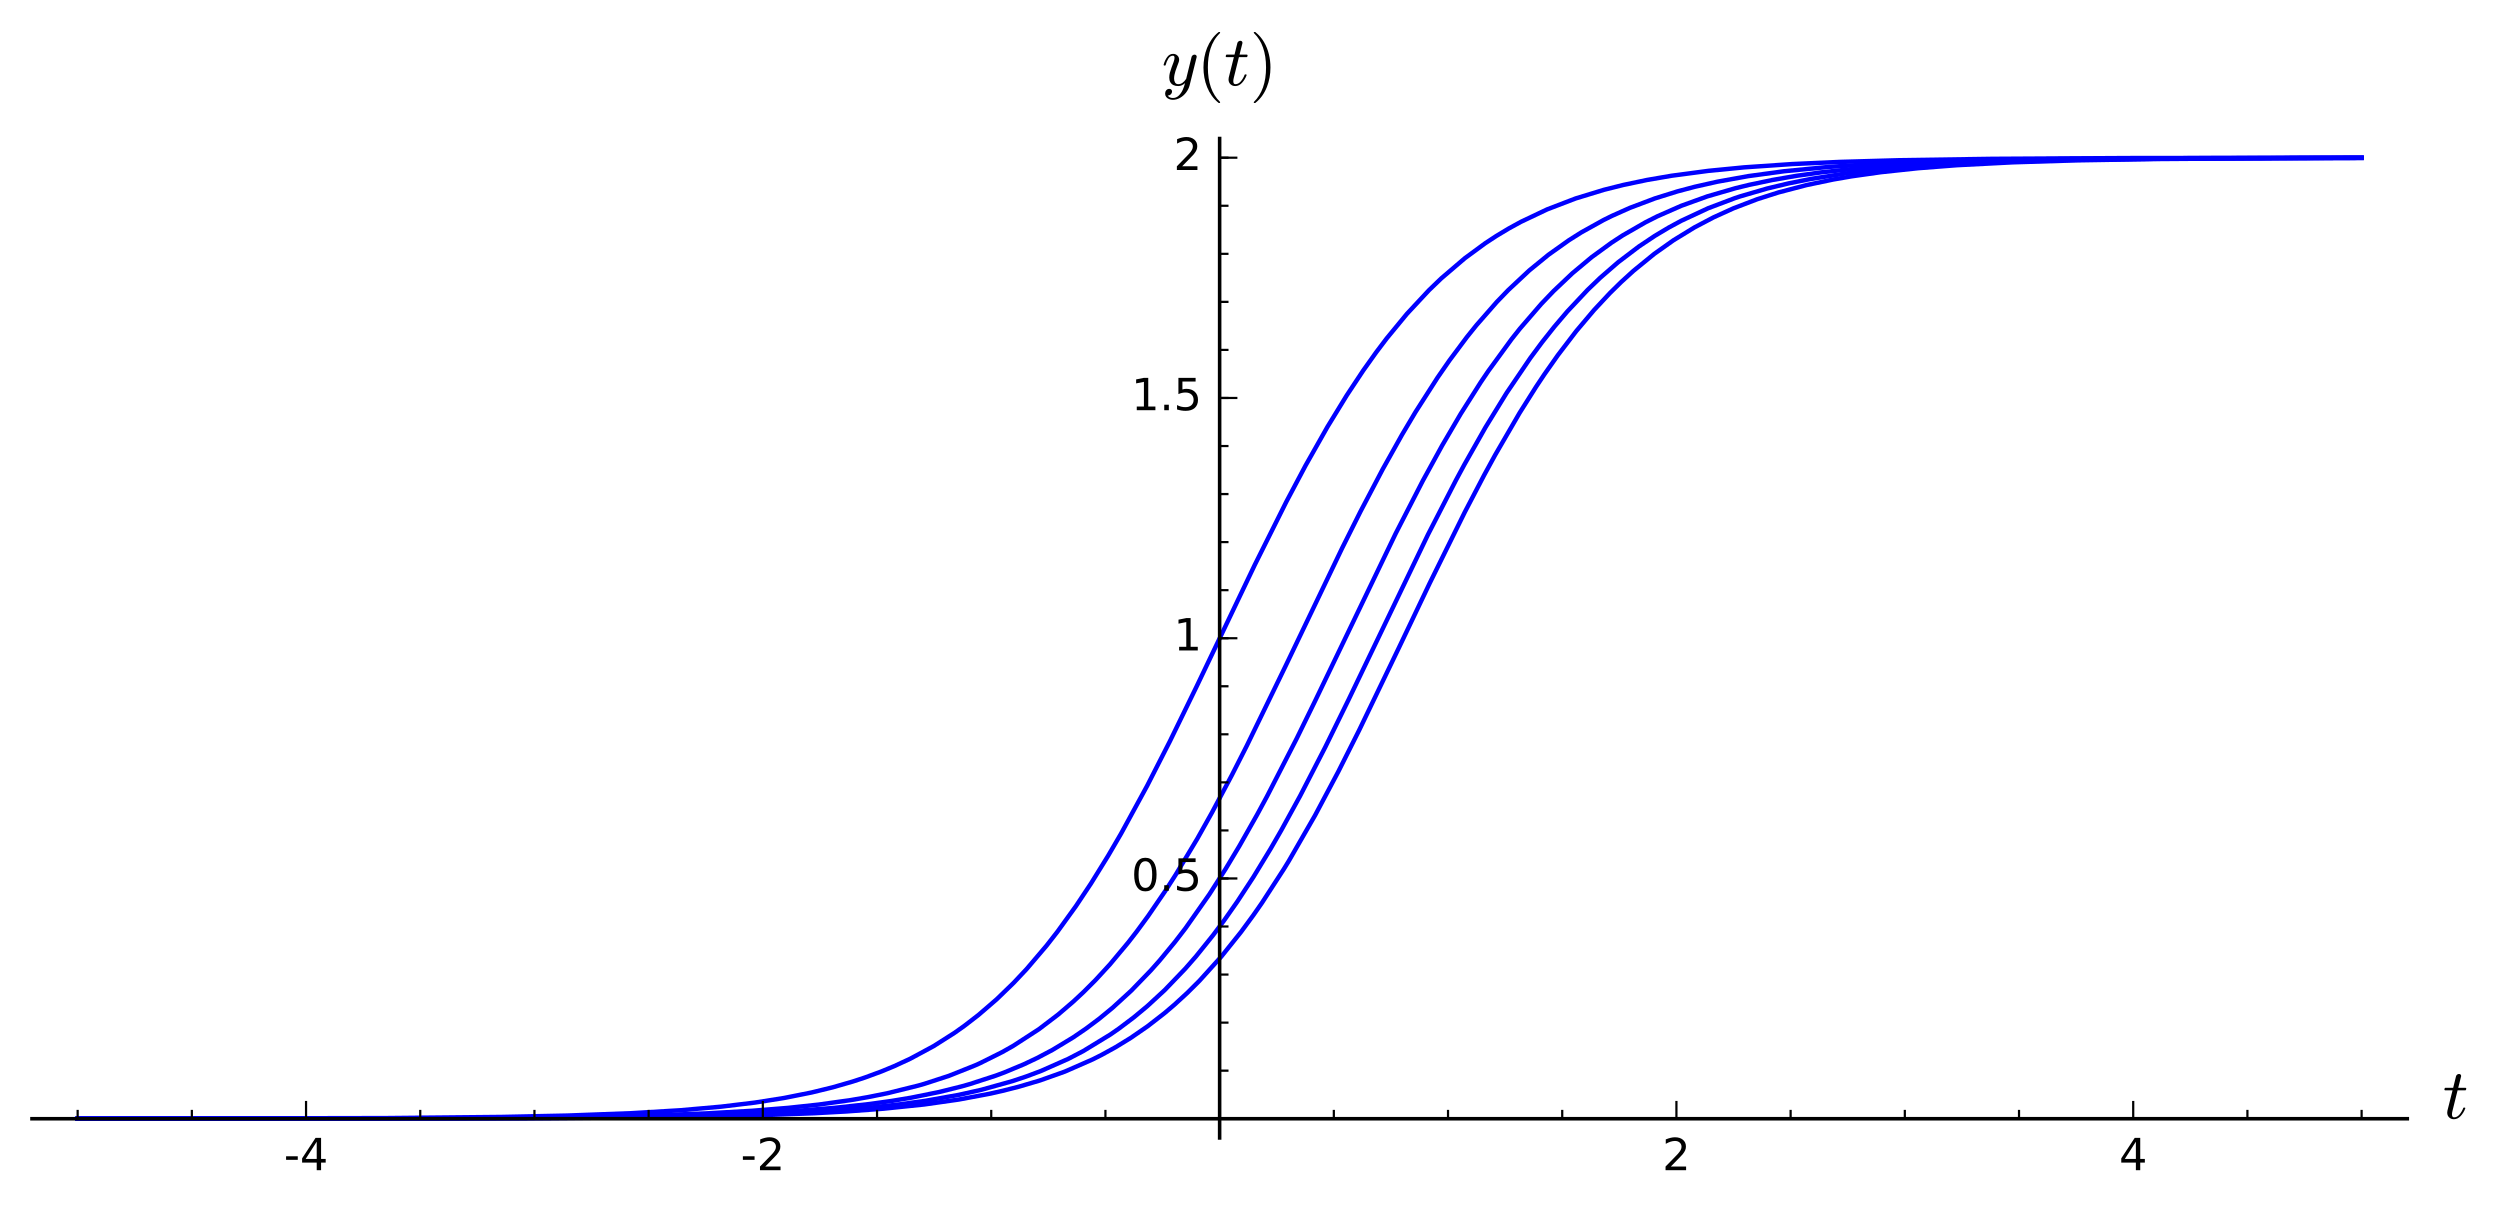 <?xml version="1.0" encoding="utf-8" standalone="no"?>
<!DOCTYPE svg PUBLIC "-//W3C//DTD SVG 1.1//EN"
  "http://www.w3.org/Graphics/SVG/1.1/DTD/svg11.dtd">
<!-- Created with matplotlib (http://matplotlib.org/) -->
<svg height="272pt" version="1.1" viewBox="0 0 563 272" width="563pt" xmlns="http://www.w3.org/2000/svg" xmlns:xlink="http://www.w3.org/1999/xlink">
 <defs>
  <style type="text/css">
*{stroke-linecap:butt;stroke-linejoin:round;stroke-miterlimit:100000;}
  </style>
 </defs>
 <g id="figure_1">
  <g id="patch_1">
   <path d="M 0 272.814 
L 563.242 272.814 
L 563.242 0 
L 0 0 
z
" style="fill:#ffffff;"/>
  </g>
  <g id="axes_1">
   <g id="patch_2">
    <path d="M 7.2 256.262 
L 542.122 256.262 
L 542.122 31.2 
L 7.2 31.2 
z
" style="fill:#ffffff;"/>
   </g>
   <g id="line2d_1">
    <path clip-path="url(#p563df7b734)" d="M 17.487 251.926 
L 87.009 251.789 
L 113.006 251.533 
L 127.797 251.222 
L 142.21 250.688 
L 153.204 250.029 
L 162.407 249.218 
L 169.997 248.301 
L 176.584 247.263 
L 182.769 246.027 
L 187.526 244.866 
L 192.037 243.563 
L 194.814 242.649 
L 198.467 241.302 
L 201.371 240.1 
L 205.011 238.413 
L 210.243 235.592 
L 214.907 232.632 
L 217.126 231.06 
L 220.368 228.558 
L 224.465 225.023 
L 228.239 221.37 
L 231.187 218.236 
L 235.686 212.954 
L 238.121 209.836 
L 242.288 204.069 
L 245.697 198.946 
L 249.554 192.716 
L 252.451 187.75 
L 258.332 176.972 
L 263.425 166.997 
L 269.506 154.536 
L 282.593 127.171 
L 289.665 113.027 
L 294.007 104.843 
L 298.968 96.086 
L 303.298 89.02 
L 307.013 83.416 
L 309.909 79.348 
L 312.294 76.195 
L 316.842 70.673 
L 321.776 65.383 
L 324.567 62.698 
L 329.88 58.155 
L 334.498 54.766 
L 336.925 53.174 
L 339.751 51.472 
L 342.516 49.954 
L 348.441 47.143 
L 354.837 44.692 
L 361.204 42.747 
L 365.561 41.653 
L 370.912 40.527 
L 376.437 39.577 
L 384.736 38.473 
L 392.797 37.686 
L 403.572 36.949 
L 414.407 36.459 
L 427.963 36.075 
L 448.569 35.768 
L 479.26 35.594 
L 531.835 35.528 
L 531.835 35.528 
" style="fill:none;stroke:#0000ff;stroke-linecap:square;"/>
   </g>
   <g id="line2d_2">
    <path clip-path="url(#p563df7b734)" d="M 17.487 251.931 
L 101.992 251.804 
L 128.555 251.567 
L 146.125 251.208 
L 158.935 250.74 
L 169.414 250.144 
L 177.515 249.488 
L 184.403 248.747 
L 191.588 247.739 
L 195.465 247.072 
L 199.901 246.18 
L 206.814 244.467 
L 208.195 244.07 
L 213.696 242.277 
L 219.637 239.907 
L 220.655 239.449 
L 225.705 236.928 
L 228.153 235.543 
L 233.965 231.773 
L 238.3 228.472 
L 241.676 225.582 
L 243.99 223.427 
L 246.721 220.695 
L 249.968 217.166 
L 254.072 212.252 
L 255.985 209.786 
L 258.568 206.272 
L 262.435 200.619 
L 264.734 197.037 
L 269.629 188.882 
L 272.953 182.955 
L 277.417 174.553 
L 280.777 167.946 
L 289.523 149.957 
L 302.262 123.407 
L 306.376 115.197 
L 311.39 105.657 
L 315.731 97.904 
L 318.757 92.812 
L 323.736 85.035 
L 326.42 81.163 
L 330.342 75.911 
L 332.486 73.244 
L 337.1 67.977 
L 339.705 65.28 
L 344.406 60.891 
L 348.716 57.371 
L 353.325 54.094 
L 356.129 52.324 
L 361.116 49.554 
L 363.01 48.618 
L 367.034 46.819 
L 372.664 44.692 
L 377.773 43.097 
L 381.661 42.066 
L 386.775 40.914 
L 393.726 39.661 
L 401.843 38.555 
L 412.017 37.572 
L 422.892 36.869 
L 434.769 36.371 
L 447.931 36.03 
L 465.958 35.773 
L 498.466 35.59 
L 531.835 35.538 
L 531.835 35.538 
" style="fill:none;stroke:#0000ff;stroke-linecap:square;"/>
   </g>
   <g id="line2d_3">
    <path clip-path="url(#p563df7b734)" d="M 17.487 251.932 
L 111.412 251.81 
L 138.787 251.57 
L 156.679 251.204 
L 169.196 250.748 
L 177.516 250.298 
L 187.835 249.498 
L 195.791 248.628 
L 200.766 247.935 
L 205.12 247.213 
L 211.519 245.915 
L 216.508 244.67 
L 218.342 244.152 
L 224.286 242.219 
L 226.211 241.5 
L 230.537 239.696 
L 233.543 238.275 
L 237.028 236.434 
L 241.677 233.622 
L 244.598 231.626 
L 247.511 229.444 
L 250.537 226.959 
L 254.767 223.09 
L 259.163 218.541 
L 261.159 216.291 
L 264.62 212.101 
L 266.989 209.019 
L 272.337 201.414 
L 275.994 195.701 
L 279.098 190.534 
L 283.109 183.45 
L 285.327 179.35 
L 292.008 166.335 
L 296.19 157.794 
L 314.286 120.187 
L 320.401 108.294 
L 324.765 100.337 
L 328.948 93.201 
L 333.433 86.127 
L 335.17 83.557 
L 340.394 76.394 
L 342.3 73.992 
L 347.082 68.458 
L 349.877 65.536 
L 354.109 61.529 
L 358.429 57.923 
L 362.909 54.659 
L 365.463 52.995 
L 370.604 50.041 
L 373.261 48.702 
L 378.624 46.345 
L 384.484 44.227 
L 390.848 42.379 
L 393.913 41.63 
L 399.193 40.522 
L 404.583 39.593 
L 410.15 38.812 
L 418.805 37.881 
L 427.498 37.209 
L 439.438 36.584 
L 452.873 36.152 
L 469.189 35.855 
L 494.799 35.643 
L 531.835 35.548 
L 531.835 35.548 
" style="fill:none;stroke:#0000ff;stroke-linecap:square;"/>
   </g>
   <g id="line2d_4">
    <path clip-path="url(#p563df7b734)" d="M 17.487 251.933 
L 117.726 251.815 
L 144.221 251.597 
L 162.563 251.246 
L 176.034 250.773 
L 186.225 250.213 
L 196.352 249.391 
L 202.774 248.68 
L 208.444 247.892 
L 215.906 246.564 
L 220.995 245.424 
L 228.017 243.46 
L 231.106 242.425 
L 234.438 241.175 
L 240.559 238.464 
L 243.934 236.708 
L 250.074 232.961 
L 251.941 231.666 
L 255.34 229.104 
L 258.39 226.566 
L 262.309 222.95 
L 266.912 218.155 
L 269.365 215.346 
L 273.167 210.629 
L 275.673 207.274 
L 278.645 203.038 
L 282.265 197.507 
L 286.112 191.189 
L 288.508 187.037 
L 292.789 179.231 
L 298.444 168.263 
L 303.717 157.529 
L 321.584 120.388 
L 327.885 108.133 
L 329.781 104.62 
L 334.526 96.245 
L 339.281 88.503 
L 344.629 80.629 
L 347.251 77.096 
L 350.056 73.555 
L 352.971 70.131 
L 357.519 65.292 
L 360.386 62.543 
L 364.406 59.058 
L 369.128 55.474 
L 372.66 53.121 
L 375.822 51.233 
L 378.588 49.736 
L 384.691 46.89 
L 390.676 44.628 
L 391.94 44.209 
L 397.949 42.456 
L 402.826 41.29 
L 407.816 40.294 
L 415.848 39.034 
L 419.818 38.538 
L 429.065 37.635 
L 439.039 36.959 
L 451.432 36.41 
L 466.368 36.018 
L 487.995 35.734 
L 520.977 35.578 
L 531.835 35.558 
L 531.835 35.558 
" style="fill:none;stroke:#0000ff;stroke-linecap:square;"/>
   </g>
   <g id="line2d_5">
    <path clip-path="url(#p563df7b734)" d="M 17.487 251.934 
L 122.808 251.818 
L 151.314 251.579 
L 169.087 251.224 
L 183.334 250.701 
L 190.676 250.296 
L 199.012 249.675 
L 208.104 248.73 
L 215.871 247.623 
L 222.728 246.339 
L 225.736 245.665 
L 229.43 244.728 
L 234.231 243.308 
L 239.804 241.323 
L 246.072 238.574 
L 248.105 237.548 
L 251.258 235.812 
L 254.63 233.742 
L 258.442 231.115 
L 262.284 228.129 
L 264.442 226.292 
L 267.366 223.609 
L 270.125 220.861 
L 275.051 215.408 
L 279.467 209.895 
L 282.274 206.073 
L 284.165 203.36 
L 289.122 195.715 
L 290.257 193.86 
L 296.162 183.602 
L 301.372 173.798 
L 306.083 164.441 
L 315.114 145.699 
L 321.959 131.354 
L 329.873 115.33 
L 334.209 107.038 
L 336.696 102.486 
L 342.214 92.988 
L 345.931 87.098 
L 347.804 84.291 
L 350.831 79.989 
L 354.985 74.551 
L 358.975 69.831 
L 362.566 65.989 
L 365.084 63.516 
L 367.864 60.985 
L 372.565 57.155 
L 376.877 54.102 
L 381.61 51.204 
L 385.907 48.941 
L 390.38 46.911 
L 395.731 44.863 
L 400.558 43.322 
L 406.839 41.679 
L 412.859 40.422 
L 416.972 39.711 
L 423.559 38.778 
L 431.927 37.883 
L 440.616 37.21 
L 453.298 36.555 
L 467.536 36.115 
L 485.098 35.82 
L 512.813 35.621 
L 531.835 35.567 
L 531.835 35.567 
" style="fill:none;stroke:#0000ff;stroke-linecap:square;"/>
   </g>
   <g id="patch_3">
    <path d="M 7.2 251.936 
L 542.122 251.936 
" style="fill:none;stroke:#000000;stroke-linecap:square;stroke-linejoin:miter;stroke-width:0.8;"/>
   </g>
   <g id="patch_4">
    <path d="M 274.661 256.262 
L 274.661 31.2 
" style="fill:none;stroke:#000000;stroke-linecap:square;stroke-linejoin:miter;stroke-width:0.8;"/>
   </g>
   <g id="matplotlib.axis_1">
    <g id="xtick_1">
     <g id="line2d_6">
      <defs>
       <path d="M 0 0 
L 0 -4 
" id="m0cdad7c3ff" style="stroke:#000000;stroke-width:0.5;"/>
      </defs>
      <g>
       <use style="stroke:#000000;stroke-width:0.5;" x="68.922" xlink:href="#m0cdad7c3ff" y="251.936"/>
      </g>
     </g>
     <g id="text_1">
      <!-- -4 -->
      <defs>
       <path d="M 4.891 31.391 
L 31.203 31.391 
L 31.203 23.391 
L 4.891 23.391 
z
" id="BitstreamVeraSans-Roman-2d"/>
       <path d="M 37.797 64.312 
L 12.891 25.391 
L 37.797 25.391 
z
M 35.203 72.906 
L 47.609 72.906 
L 47.609 25.391 
L 58.016 25.391 
L 58.016 17.188 
L 47.609 17.188 
L 47.609 0 
L 37.797 0 
L 37.797 17.188 
L 4.891 17.188 
L 4.891 26.703 
z
" id="BitstreamVeraSans-Roman-34"/>
      </defs>
      <g transform="translate(63.937 263.534)scale(0.1 -0.1)">
       <use xlink:href="#BitstreamVeraSans-Roman-2d"/>
       <use x="36.084" xlink:href="#BitstreamVeraSans-Roman-34"/>
      </g>
     </g>
    </g>
    <g id="xtick_2">
     <g id="line2d_7">
      <g>
       <use style="stroke:#000000;stroke-width:0.5;" x="171.791" xlink:href="#m0cdad7c3ff" y="251.936"/>
      </g>
     </g>
     <g id="text_2">
      <!-- -2 -->
      <defs>
       <path d="M 19.188 8.297 
L 53.609 8.297 
L 53.609 0 
L 7.328 0 
L 7.328 8.297 
Q 12.938 14.109 22.625 23.891 
Q 32.328 33.688 34.812 36.531 
Q 39.547 41.844 41.422 45.531 
Q 43.312 49.219 43.312 52.781 
Q 43.312 58.594 39.234 62.25 
Q 35.156 65.922 28.609 65.922 
Q 23.969 65.922 18.812 64.312 
Q 13.672 62.703 7.812 59.422 
L 7.812 69.391 
Q 13.766 71.781 18.938 73 
Q 24.125 74.219 28.422 74.219 
Q 39.75 74.219 46.484 68.547 
Q 53.219 62.891 53.219 53.422 
Q 53.219 48.922 51.531 44.891 
Q 49.859 40.875 45.406 35.406 
Q 44.188 33.984 37.641 27.219 
Q 31.109 20.453 19.188 8.297 
" id="BitstreamVeraSans-Roman-32"/>
      </defs>
      <g transform="translate(166.806 263.534)scale(0.1 -0.1)">
       <use xlink:href="#BitstreamVeraSans-Roman-2d"/>
       <use x="36.084" xlink:href="#BitstreamVeraSans-Roman-32"/>
      </g>
     </g>
    </g>
    <g id="xtick_3">
     <g id="line2d_8">
      <g>
       <use style="stroke:#000000;stroke-width:0.5;" x="274.661" xlink:href="#m0cdad7c3ff" y="251.936"/>
      </g>
     </g>
    </g>
    <g id="xtick_4">
     <g id="line2d_9">
      <g>
       <use style="stroke:#000000;stroke-width:0.5;" x="377.531" xlink:href="#m0cdad7c3ff" y="251.936"/>
      </g>
     </g>
     <g id="text_3">
      <!-- 2 -->
      <g transform="translate(374.349 263.534)scale(0.1 -0.1)">
       <use xlink:href="#BitstreamVeraSans-Roman-32"/>
      </g>
     </g>
    </g>
    <g id="xtick_5">
     <g id="line2d_10">
      <g>
       <use style="stroke:#000000;stroke-width:0.5;" x="480.4" xlink:href="#m0cdad7c3ff" y="251.936"/>
      </g>
     </g>
     <g id="text_4">
      <!-- 4 -->
      <g transform="translate(477.219 263.534)scale(0.1 -0.1)">
       <use xlink:href="#BitstreamVeraSans-Roman-34"/>
      </g>
     </g>
    </g>
    <g id="xtick_6">
     <g id="line2d_11">
      <defs>
       <path d="M 0 0 
L 0 -2 
" id="m4db24c9015" style="stroke:#000000;stroke-width:0.5;"/>
      </defs>
      <g>
       <use style="stroke:#000000;stroke-width:0.5;" x="17.487" xlink:href="#m4db24c9015" y="251.936"/>
      </g>
     </g>
    </g>
    <g id="xtick_7">
     <g id="line2d_12">
      <g>
       <use style="stroke:#000000;stroke-width:0.5;" x="43.204" xlink:href="#m4db24c9015" y="251.936"/>
      </g>
     </g>
    </g>
    <g id="xtick_8">
     <g id="line2d_13">
      <g>
       <use style="stroke:#000000;stroke-width:0.5;" x="94.639" xlink:href="#m4db24c9015" y="251.936"/>
      </g>
     </g>
    </g>
    <g id="xtick_9">
     <g id="line2d_14">
      <g>
       <use style="stroke:#000000;stroke-width:0.5;" x="120.357" xlink:href="#m4db24c9015" y="251.936"/>
      </g>
     </g>
    </g>
    <g id="xtick_10">
     <g id="line2d_15">
      <g>
       <use style="stroke:#000000;stroke-width:0.5;" x="146.074" xlink:href="#m4db24c9015" y="251.936"/>
      </g>
     </g>
    </g>
    <g id="xtick_11">
     <g id="line2d_16">
      <g>
       <use style="stroke:#000000;stroke-width:0.5;" x="197.509" xlink:href="#m4db24c9015" y="251.936"/>
      </g>
     </g>
    </g>
    <g id="xtick_12">
     <g id="line2d_17">
      <g>
       <use style="stroke:#000000;stroke-width:0.5;" x="223.226" xlink:href="#m4db24c9015" y="251.936"/>
      </g>
     </g>
    </g>
    <g id="xtick_13">
     <g id="line2d_18">
      <g>
       <use style="stroke:#000000;stroke-width:0.5;" x="248.944" xlink:href="#m4db24c9015" y="251.936"/>
      </g>
     </g>
    </g>
    <g id="xtick_14">
     <g id="line2d_19">
      <g>
       <use style="stroke:#000000;stroke-width:0.5;" x="300.379" xlink:href="#m4db24c9015" y="251.936"/>
      </g>
     </g>
    </g>
    <g id="xtick_15">
     <g id="line2d_20">
      <g>
       <use style="stroke:#000000;stroke-width:0.5;" x="326.096" xlink:href="#m4db24c9015" y="251.936"/>
      </g>
     </g>
    </g>
    <g id="xtick_16">
     <g id="line2d_21">
      <g>
       <use style="stroke:#000000;stroke-width:0.5;" x="351.813" xlink:href="#m4db24c9015" y="251.936"/>
      </g>
     </g>
    </g>
    <g id="xtick_17">
     <g id="line2d_22">
      <g>
       <use style="stroke:#000000;stroke-width:0.5;" x="403.248" xlink:href="#m4db24c9015" y="251.936"/>
      </g>
     </g>
    </g>
    <g id="xtick_18">
     <g id="line2d_23">
      <g>
       <use style="stroke:#000000;stroke-width:0.5;" x="428.966" xlink:href="#m4db24c9015" y="251.936"/>
      </g>
     </g>
    </g>
    <g id="xtick_19">
     <g id="line2d_24">
      <g>
       <use style="stroke:#000000;stroke-width:0.5;" x="454.683" xlink:href="#m4db24c9015" y="251.936"/>
      </g>
     </g>
    </g>
    <g id="xtick_20">
     <g id="line2d_25">
      <g>
       <use style="stroke:#000000;stroke-width:0.5;" x="506.118" xlink:href="#m4db24c9015" y="251.936"/>
      </g>
     </g>
    </g>
    <g id="xtick_21">
     <g id="line2d_26">
      <g>
       <use style="stroke:#000000;stroke-width:0.5;" x="531.835" xlink:href="#m4db24c9015" y="251.936"/>
      </g>
     </g>
    </g>
    <g id="text_5">
     <!-- $t$ -->
     <defs>
      <path d="M 6.203 8.109 
Q 6.203 9.578 6.5 10.891 
L 13.719 39.594 
L 3.219 39.594 
Q 2.203 39.594 2.203 40.922 
Q 2.594 43.109 3.516 43.109 
L 14.594 43.109 
L 18.609 59.422 
Q 19 60.75 20.172 61.672 
Q 21.344 62.594 22.797 62.594 
Q 24.078 62.594 24.922 61.828 
Q 25.781 61.078 25.781 59.812 
Q 25.781 59.516 25.75 59.344 
Q 25.734 59.188 25.688 58.984 
L 21.688 43.109 
L 31.984 43.109 
Q 33.016 43.109 33.016 41.797 
Q 32.953 41.547 32.812 40.953 
Q 32.672 40.375 32.422 39.984 
Q 32.172 39.594 31.688 39.594 
L 20.797 39.594 
L 13.625 10.688 
Q 12.891 7.859 12.891 5.812 
Q 12.891 1.516 15.828 1.516 
Q 20.219 1.516 23.609 5.641 
Q 27 9.766 28.812 14.703 
Q 29.203 15.281 29.594 15.281 
L 30.812 15.281 
Q 31.203 15.281 31.438 15.016 
Q 31.688 14.75 31.688 14.406 
Q 31.688 14.203 31.594 14.109 
Q 29.391 8.062 25.188 3.469 
Q 21 -1.125 15.578 -1.125 
Q 11.625 -1.125 8.906 1.453 
Q 6.203 4.047 6.203 8.109 
" id="Cmmi10-74"/>
     </defs>
     <g transform="translate(550.122 251.936)scale(0.16 -0.16)">
      <use transform="translate(0.0 0.406)" xlink:href="#Cmmi10-74"/>
     </g>
    </g>
   </g>
   <g id="matplotlib.axis_2">
    <g id="ytick_1">
     <g id="line2d_27">
      <defs>
       <path d="M 0 0 
L 4 0 
" id="m988c6fdf5a" style="stroke:#000000;stroke-width:0.5;"/>
      </defs>
      <g>
       <use style="stroke:#000000;stroke-width:0.5;" x="274.661" xlink:href="#m988c6fdf5a" y="251.936"/>
      </g>
     </g>
    </g>
    <g id="ytick_2">
     <g id="line2d_28">
      <g>
       <use style="stroke:#000000;stroke-width:0.5;" x="274.661" xlink:href="#m988c6fdf5a" y="197.831"/>
      </g>
     </g>
     <g id="text_6">
      <!-- 0.5 -->
      <defs>
       <path d="M 31.781 66.406 
Q 24.172 66.406 20.328 58.906 
Q 16.5 51.422 16.5 36.375 
Q 16.5 21.391 20.328 13.891 
Q 24.172 6.391 31.781 6.391 
Q 39.453 6.391 43.281 13.891 
Q 47.125 21.391 47.125 36.375 
Q 47.125 51.422 43.281 58.906 
Q 39.453 66.406 31.781 66.406 
M 31.781 74.219 
Q 44.047 74.219 50.516 64.516 
Q 56.984 54.828 56.984 36.375 
Q 56.984 17.969 50.516 8.266 
Q 44.047 -1.422 31.781 -1.422 
Q 19.531 -1.422 13.062 8.266 
Q 6.594 17.969 6.594 36.375 
Q 6.594 54.828 13.062 64.516 
Q 19.531 74.219 31.781 74.219 
" id="BitstreamVeraSans-Roman-30"/>
       <path d="M 10.688 12.406 
L 21 12.406 
L 21 0 
L 10.688 0 
z
" id="BitstreamVeraSans-Roman-2e"/>
       <path d="M 10.797 72.906 
L 49.516 72.906 
L 49.516 64.594 
L 19.828 64.594 
L 19.828 46.734 
Q 21.969 47.469 24.109 47.828 
Q 26.266 48.188 28.422 48.188 
Q 40.625 48.188 47.75 41.5 
Q 54.891 34.812 54.891 23.391 
Q 54.891 11.625 47.562 5.094 
Q 40.234 -1.422 26.906 -1.422 
Q 22.312 -1.422 17.547 -0.641 
Q 12.797 0.141 7.719 1.703 
L 7.719 11.625 
Q 12.109 9.234 16.797 8.062 
Q 21.484 6.891 26.703 6.891 
Q 35.156 6.891 40.078 11.328 
Q 45.016 15.766 45.016 23.391 
Q 45.016 31 40.078 35.438 
Q 35.156 39.891 26.703 39.891 
Q 22.75 39.891 18.812 39.016 
Q 14.891 38.141 10.797 36.281 
z
" id="BitstreamVeraSans-Roman-35"/>
      </defs>
      <g transform="translate(254.758 200.591)scale(0.1 -0.1)">
       <use xlink:href="#BitstreamVeraSans-Roman-30"/>
       <use x="63.623" xlink:href="#BitstreamVeraSans-Roman-2e"/>
       <use x="95.41" xlink:href="#BitstreamVeraSans-Roman-35"/>
      </g>
     </g>
    </g>
    <g id="ytick_3">
     <g id="line2d_29">
      <g>
       <use style="stroke:#000000;stroke-width:0.5;" x="274.661" xlink:href="#m988c6fdf5a" y="143.727"/>
      </g>
     </g>
     <g id="text_7">
      <!-- 1 -->
      <defs>
       <path d="M 12.406 8.297 
L 28.516 8.297 
L 28.516 63.922 
L 10.984 60.406 
L 10.984 69.391 
L 28.422 72.906 
L 38.281 72.906 
L 38.281 8.297 
L 54.391 8.297 
L 54.391 0 
L 12.406 0 
z
" id="BitstreamVeraSans-Roman-31"/>
      </defs>
      <g transform="translate(264.299 146.486)scale(0.1 -0.1)">
       <use xlink:href="#BitstreamVeraSans-Roman-31"/>
      </g>
     </g>
    </g>
    <g id="ytick_4">
     <g id="line2d_30">
      <g>
       <use style="stroke:#000000;stroke-width:0.5;" x="274.661" xlink:href="#m988c6fdf5a" y="89.623"/>
      </g>
     </g>
     <g id="text_8">
      <!-- 1.5 -->
      <g transform="translate(254.758 92.382)scale(0.1 -0.1)">
       <use xlink:href="#BitstreamVeraSans-Roman-31"/>
       <use x="63.623" xlink:href="#BitstreamVeraSans-Roman-2e"/>
       <use x="95.41" xlink:href="#BitstreamVeraSans-Roman-35"/>
      </g>
     </g>
    </g>
    <g id="ytick_5">
     <g id="line2d_31">
      <g>
       <use style="stroke:#000000;stroke-width:0.5;" x="274.661" xlink:href="#m988c6fdf5a" y="35.518"/>
      </g>
     </g>
     <g id="text_9">
      <!-- 2 -->
      <g transform="translate(264.299 38.278)scale(0.1 -0.1)">
       <use xlink:href="#BitstreamVeraSans-Roman-32"/>
      </g>
     </g>
    </g>
    <g id="ytick_6">
     <g id="line2d_32">
      <defs>
       <path d="M 0 0 
L 2 0 
" id="mb5a19b8ab9" style="stroke:#000000;stroke-width:0.5;"/>
      </defs>
      <g>
       <use style="stroke:#000000;stroke-width:0.5;" x="274.661" xlink:href="#mb5a19b8ab9" y="241.115"/>
      </g>
     </g>
    </g>
    <g id="ytick_7">
     <g id="line2d_33">
      <g>
       <use style="stroke:#000000;stroke-width:0.5;" x="274.661" xlink:href="#mb5a19b8ab9" y="230.294"/>
      </g>
     </g>
    </g>
    <g id="ytick_8">
     <g id="line2d_34">
      <g>
       <use style="stroke:#000000;stroke-width:0.5;" x="274.661" xlink:href="#mb5a19b8ab9" y="219.473"/>
      </g>
     </g>
    </g>
    <g id="ytick_9">
     <g id="line2d_35">
      <g>
       <use style="stroke:#000000;stroke-width:0.5;" x="274.661" xlink:href="#mb5a19b8ab9" y="208.652"/>
      </g>
     </g>
    </g>
    <g id="ytick_10">
     <g id="line2d_36">
      <g>
       <use style="stroke:#000000;stroke-width:0.5;" x="274.661" xlink:href="#mb5a19b8ab9" y="197.831"/>
      </g>
     </g>
    </g>
    <g id="ytick_11">
     <g id="line2d_37">
      <g>
       <use style="stroke:#000000;stroke-width:0.5;" x="274.661" xlink:href="#mb5a19b8ab9" y="187.011"/>
      </g>
     </g>
    </g>
    <g id="ytick_12">
     <g id="line2d_38">
      <g>
       <use style="stroke:#000000;stroke-width:0.5;" x="274.661" xlink:href="#mb5a19b8ab9" y="176.19"/>
      </g>
     </g>
    </g>
    <g id="ytick_13">
     <g id="line2d_39">
      <g>
       <use style="stroke:#000000;stroke-width:0.5;" x="274.661" xlink:href="#mb5a19b8ab9" y="165.369"/>
      </g>
     </g>
    </g>
    <g id="ytick_14">
     <g id="line2d_40">
      <g>
       <use style="stroke:#000000;stroke-width:0.5;" x="274.661" xlink:href="#mb5a19b8ab9" y="154.548"/>
      </g>
     </g>
    </g>
    <g id="ytick_15">
     <g id="line2d_41">
      <g>
       <use style="stroke:#000000;stroke-width:0.5;" x="274.661" xlink:href="#mb5a19b8ab9" y="143.727"/>
      </g>
     </g>
    </g>
    <g id="ytick_16">
     <g id="line2d_42">
      <g>
       <use style="stroke:#000000;stroke-width:0.5;" x="274.661" xlink:href="#mb5a19b8ab9" y="132.906"/>
      </g>
     </g>
    </g>
    <g id="ytick_17">
     <g id="line2d_43">
      <g>
       <use style="stroke:#000000;stroke-width:0.5;" x="274.661" xlink:href="#mb5a19b8ab9" y="122.085"/>
      </g>
     </g>
    </g>
    <g id="ytick_18">
     <g id="line2d_44">
      <g>
       <use style="stroke:#000000;stroke-width:0.5;" x="274.661" xlink:href="#mb5a19b8ab9" y="111.264"/>
      </g>
     </g>
    </g>
    <g id="ytick_19">
     <g id="line2d_45">
      <g>
       <use style="stroke:#000000;stroke-width:0.5;" x="274.661" xlink:href="#mb5a19b8ab9" y="100.444"/>
      </g>
     </g>
    </g>
    <g id="ytick_20">
     <g id="line2d_46">
      <g>
       <use style="stroke:#000000;stroke-width:0.5;" x="274.661" xlink:href="#mb5a19b8ab9" y="89.623"/>
      </g>
     </g>
    </g>
    <g id="ytick_21">
     <g id="line2d_47">
      <g>
       <use style="stroke:#000000;stroke-width:0.5;" x="274.661" xlink:href="#mb5a19b8ab9" y="78.802"/>
      </g>
     </g>
    </g>
    <g id="ytick_22">
     <g id="line2d_48">
      <g>
       <use style="stroke:#000000;stroke-width:0.5;" x="274.661" xlink:href="#mb5a19b8ab9" y="67.981"/>
      </g>
     </g>
    </g>
    <g id="ytick_23">
     <g id="line2d_49">
      <g>
       <use style="stroke:#000000;stroke-width:0.5;" x="274.661" xlink:href="#mb5a19b8ab9" y="57.16"/>
      </g>
     </g>
    </g>
    <g id="ytick_24">
     <g id="line2d_50">
      <g>
       <use style="stroke:#000000;stroke-width:0.5;" x="274.661" xlink:href="#mb5a19b8ab9" y="46.339"/>
      </g>
     </g>
    </g>
    <g id="ytick_25">
     <g id="line2d_51">
      <g>
       <use style="stroke:#000000;stroke-width:0.5;" x="274.661" xlink:href="#mb5a19b8ab9" y="35.518"/>
      </g>
     </g>
    </g>
    <g id="text_10">
     <!-- $y(t)$ -->
     <defs>
      <path d="M 31 -24.812 
Q 25.438 -20.406 21.406 -14.719 
Q 17.391 -9.031 14.812 -2.578 
Q 12.25 3.859 10.984 10.891 
Q 9.719 17.922 9.719 25 
Q 9.719 32.172 10.984 39.203 
Q 12.25 46.234 14.859 52.734 
Q 17.484 59.234 21.531 64.891 
Q 25.594 70.562 31 74.812 
Q 31 75 31.5 75 
L 32.422 75 
Q 32.719 75 32.953 74.734 
Q 33.203 74.469 33.203 74.125 
Q 33.203 73.688 33.016 73.484 
Q 28.125 68.703 24.875 63.234 
Q 21.625 57.766 19.641 51.578 
Q 17.672 45.406 16.797 38.781 
Q 15.922 32.172 15.922 25 
Q 15.922 -6.781 32.906 -23.297 
Q 33.203 -23.578 33.203 -24.125 
Q 33.203 -24.359 32.938 -24.672 
Q 32.672 -25 32.422 -25 
L 31.5 -25 
Q 31 -25 31 -24.812 
" id="Cmr10-28"/>
      <path d="M 6.5 -25 
Q 5.609 -25 5.609 -24.125 
Q 5.609 -23.688 5.812 -23.484 
Q 22.906 -6.781 22.906 25 
Q 22.906 56.781 6 73.297 
Q 5.609 73.531 5.609 74.125 
Q 5.609 74.469 5.875 74.734 
Q 6.156 75 6.5 75 
L 7.422 75 
Q 7.719 75 7.906 74.812 
Q 15.094 69.141 19.875 61.031 
Q 24.656 52.938 26.875 43.75 
Q 29.109 34.578 29.109 25 
Q 29.109 17.922 27.906 11.062 
Q 26.703 4.203 24.094 -2.453 
Q 21.484 -9.125 17.484 -14.766 
Q 13.484 -20.406 7.906 -24.812 
Q 7.719 -25 7.422 -25 
z
" id="Cmr10-29"/>
      <path d="M 8.406 -14.312 
Q 10.5 -17.922 15.719 -17.922 
Q 20.453 -17.922 23.922 -14.594 
Q 27.391 -11.281 29.516 -6.562 
Q 31.641 -1.859 32.812 3.078 
Q 28.375 -1.125 23.188 -1.125 
Q 19.234 -1.125 16.453 0.234 
Q 13.672 1.609 12.125 4.312 
Q 10.594 7.031 10.594 10.891 
Q 10.594 14.156 11.469 17.594 
Q 12.359 21.047 13.938 25.266 
Q 15.531 29.5 16.703 32.625 
Q 18.016 36.281 18.016 38.625 
Q 18.016 41.609 15.828 41.609 
Q 11.859 41.609 9.297 37.531 
Q 6.734 33.453 5.516 28.422 
Q 5.328 27.781 4.688 27.781 
L 3.516 27.781 
Q 2.688 27.781 2.688 28.719 
L 2.688 29 
Q 4.297 34.969 7.609 39.578 
Q 10.938 44.188 16.016 44.188 
Q 19.578 44.188 22.047 41.844 
Q 24.516 39.5 24.516 35.891 
Q 24.516 34.031 23.688 31.984 
Q 23.25 30.766 21.688 26.656 
Q 20.125 22.562 19.281 19.875 
Q 18.453 17.188 17.922 14.594 
Q 17.391 12.016 17.391 9.422 
Q 17.391 6.109 18.797 3.812 
Q 20.219 1.516 23.297 1.516 
Q 29.5 1.516 34.422 9.078 
L 42 39.891 
Q 42.328 41.219 43.547 42.156 
Q 44.781 43.109 46.188 43.109 
Q 47.406 43.109 48.312 42.328 
Q 49.219 41.547 49.219 40.281 
Q 49.219 39.703 49.125 39.5 
L 39.203 -0.297 
Q 37.891 -5.422 34.375 -10.109 
Q 30.859 -14.797 25.906 -17.656 
Q 20.953 -20.516 15.578 -20.516 
Q 12.984 -20.516 10.438 -19.5 
Q 7.906 -18.5 6.344 -16.5 
Q 4.781 -14.5 4.781 -11.812 
Q 4.781 -9.078 6.391 -7.078 
Q 8.016 -5.078 10.688 -5.078 
Q 12.312 -5.078 13.406 -6.078 
Q 14.5 -7.078 14.5 -8.688 
Q 14.5 -10.984 12.781 -12.688 
Q 11.078 -14.406 8.797 -14.406 
Q 8.688 -14.359 8.594 -14.328 
Q 8.5 -14.312 8.406 -14.312 
" id="Cmmi10-79"/>
     </defs>
     <g transform="translate(261.621 19.2)scale(0.16 -0.16)">
      <use xlink:href="#Cmmi10-79"/>
      <use transform="translate(49.023 0.0)" xlink:href="#Cmr10-28"/>
      <use transform="translate(87.842 0.0)" xlink:href="#Cmmi10-74"/>
      <use transform="translate(123.926 0.0)" xlink:href="#Cmr10-29"/>
     </g>
    </g>
   </g>
  </g>
 </g>
 <defs>
  <clipPath id="p563df7b734">
   <rect height="225.062" width="534.922" x="7.2" y="31.2"/>
  </clipPath>
 </defs>
</svg>

